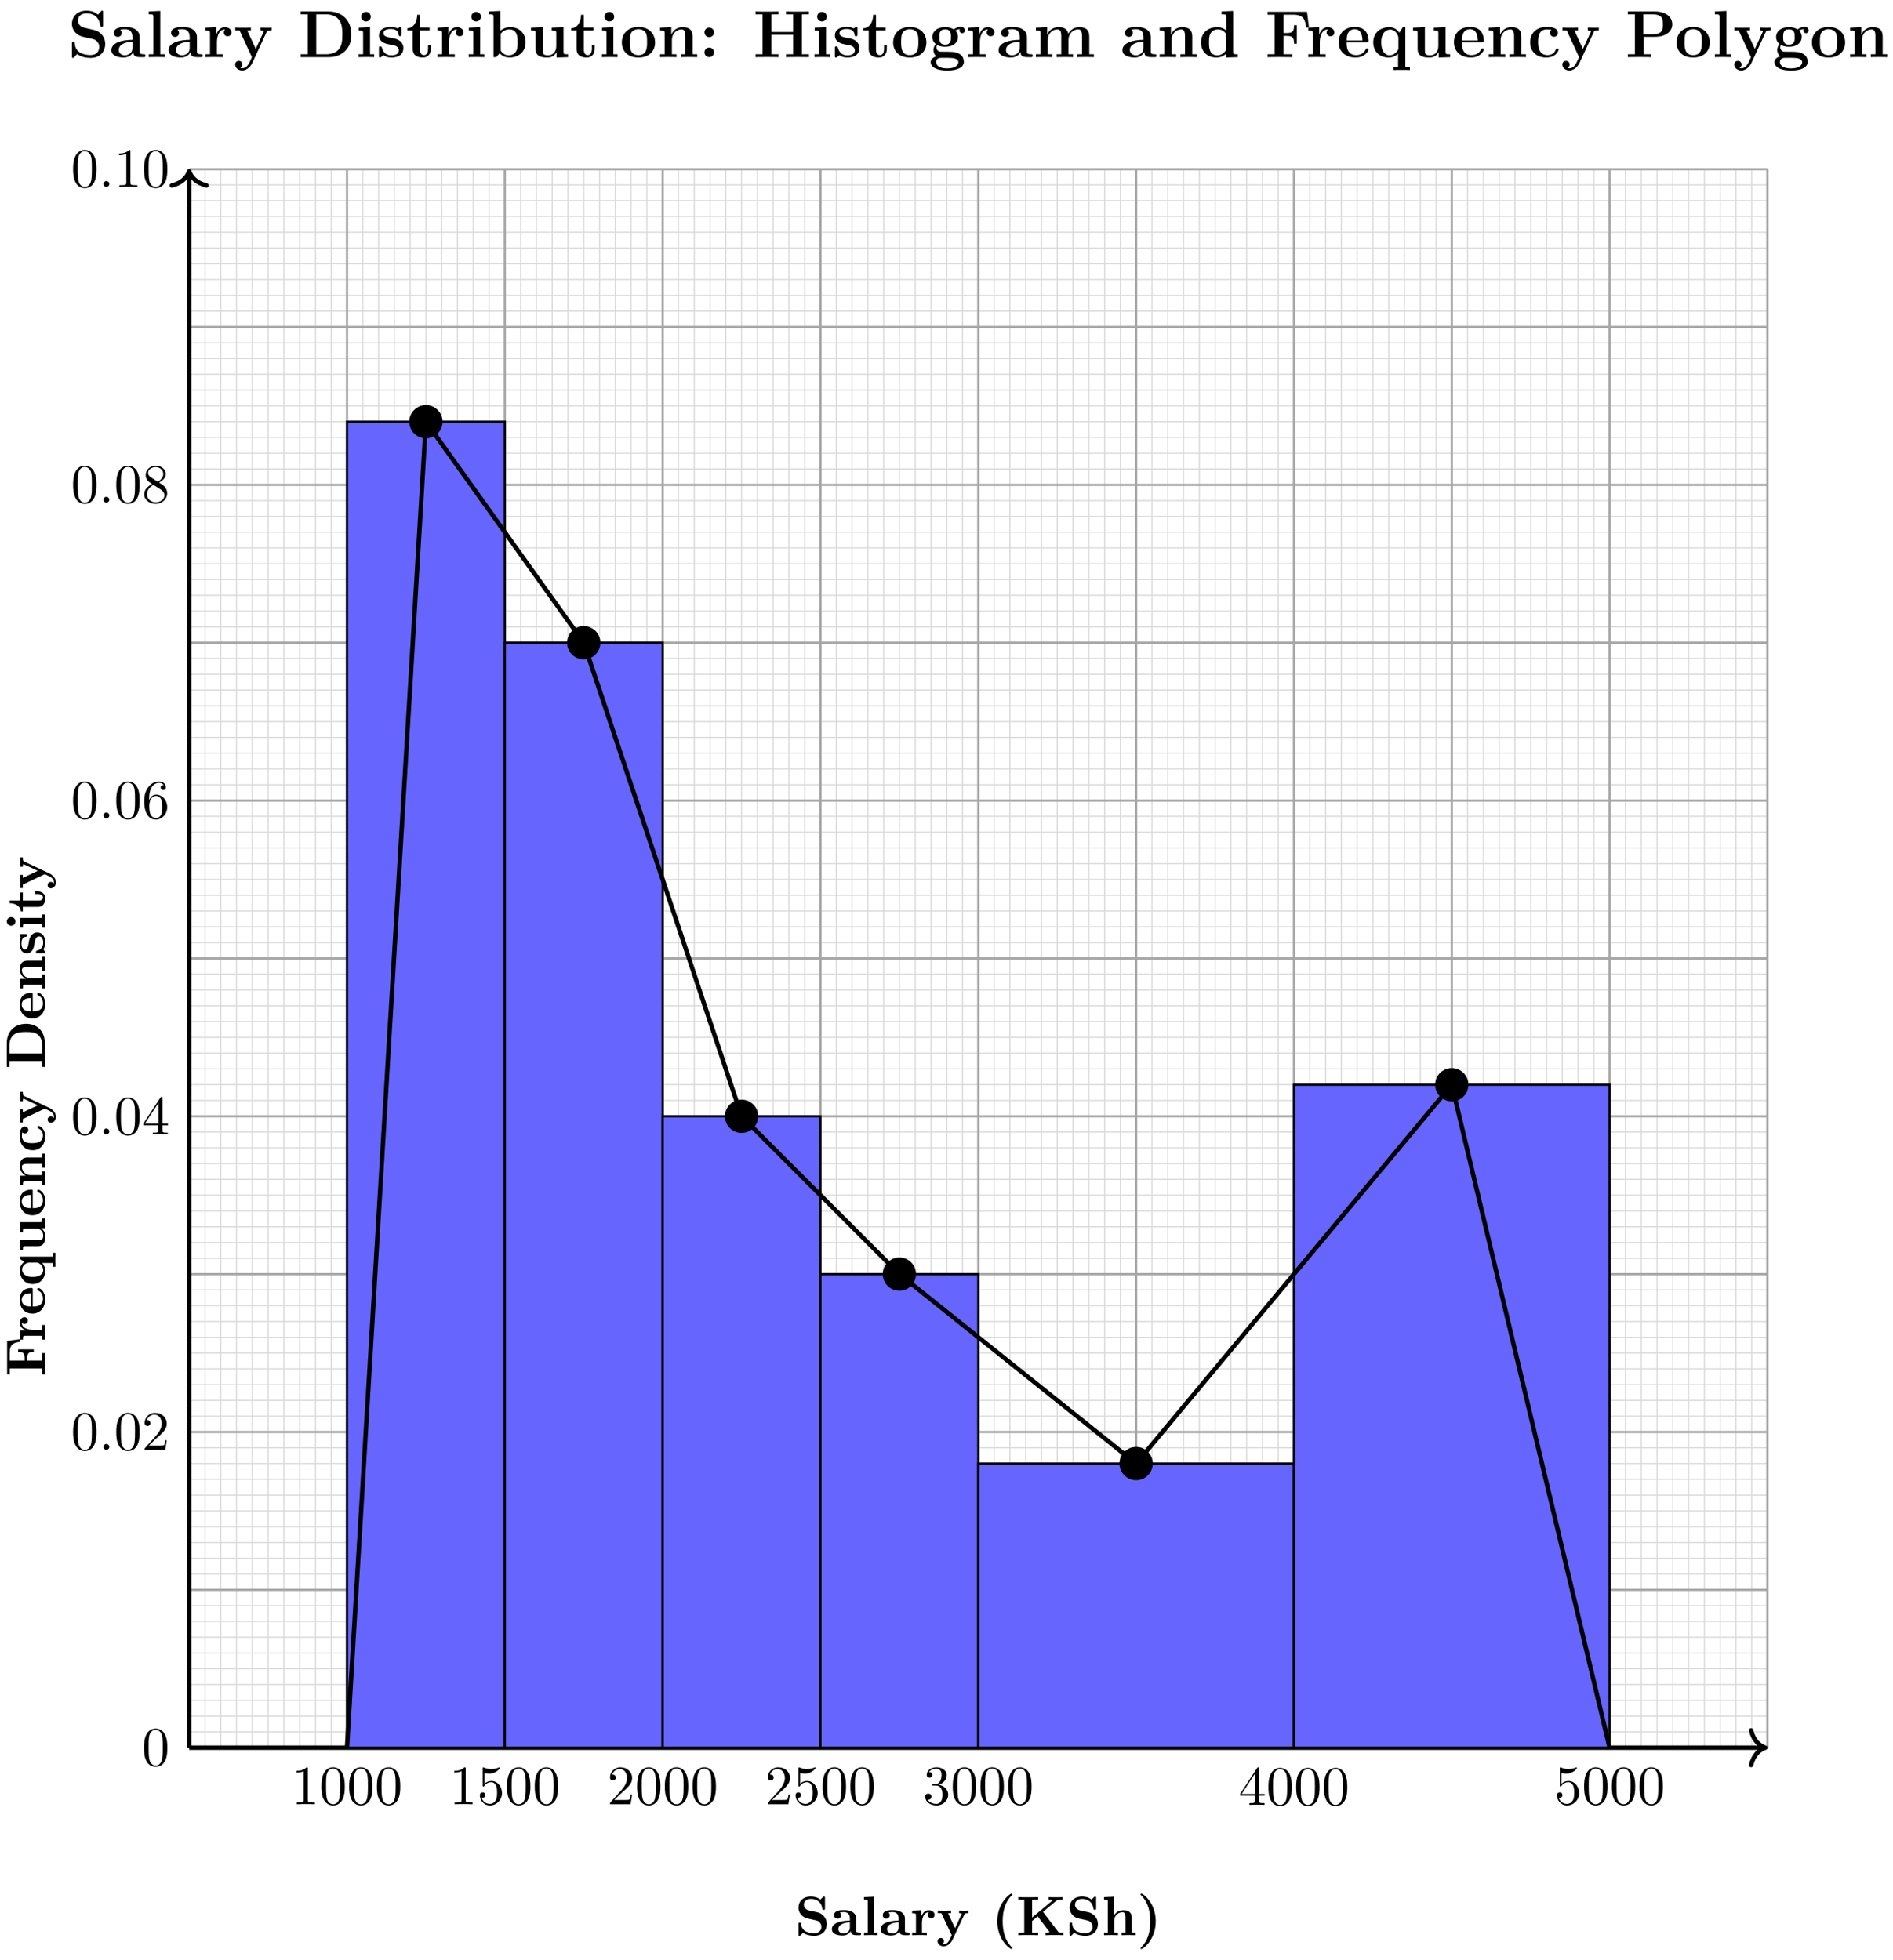 <svg xmlns="http://www.w3.org/2000/svg" xmlns:xlink="http://www.w3.org/1999/xlink" xmlns:inkscape="http://www.inkscape.org/namespaces/inkscape" version="1.1" width="340" height="352" viewBox="0 0 340 352">
<defs>
<path id="font_1_97" d="M.574 .203C.574 .314 .493 .395 .402 .414L.257 .445C.217 .454 .161 .488 .161 .549 .161 .592 .189 .654 .289 .654 .369 .654 .47 .62 .493 .484 .497 .46 .497 .458 .518 .458 .542 .458 .542 .463 .542 .486V.669C.542 .688 .542 .697 .524 .697 .516 .697 .515 .696 .504 .686L.459 .642C.401 .688 .336 .697 .288 .697 .136 .697 .064 .601 .064 .496 .064 .431 .097 .385 .118 .363 .167 .314 .201 .307 .31 .283 .398 .264 .415 .261 .437 .24 .452 .225 .477 .199 .477 .153 .477 .105 .451 .036 .347 .036 .271 .036 .119 .056 .111 .205 .11 .223 .11 .228 .088 .228 .064 .228 .064 .222 .064 .199V.017C.064-.002 .064-.011 .082-.011 .091-.011 .093-.009 .101-.002L.147 .044C.213-.005 .306-.011 .347-.011 .512-.011 .574 .102 .574 .203Z"/>
<path id="font_1_28" d="M.553 .024C.553 .047 .54 .047 .527 .047 .466 .048 .466 .061 .466 .084V.299C.466 .388 .395 .453 .246 .453 .189 .453 .067 .449 .067 .361 .067 .317 .102 .298 .129 .298 .16 .298 .192 .319 .192 .361 .192 .391 .173 .408 .17 .41 .198 .416 .23 .417 .242 .417 .317 .417 .352 .375 .352 .299V.265C.281 .262 .027 .253 .027 .108 .027 .012 .151-.006 .22-.006 .3-.006 .347 .035 .369 .077 .369 .046 .369 0 .473 0H.521C.541 0 .553 0 .553 .024M.352 .139C.352 .043 .26 .03 .235 .03 .184 .03 .144 .065 .144 .109 .144 .217 .302 .231 .352 .234V.139Z"/>
<path id="font_1_72" d="M.293 0V.047H.224V.694L.047 .686V.639C.109 .639 .116 .639 .116 .6V.047H.047V0L.17 .003 .293 0Z"/>
<path id="font_1_96" d="M.442 .368C.442 .421 .388 .45 .336 .45 .266 .45 .226 .4 .203 .337V.45L.037 .442V.395C.099 .395 .106 .395 .106 .356V.047H.037V0L.163 .003C.201 .003 .265 .003 .301 0V.047H.214V.222C.214 .292 .239 .414 .339 .414 .339 .414 .32 .397 .32 .368 .32 .327 .352 .307 .381 .307 .41 .307 .442 .328 .442 .368V.368Z"/>
<path id="font_1_118" d="M.58 .397V.444C.556 .442 .526 .441 .501 .441L.41 .444V.397C.41 .397 .457 .397 .457 .385L.452 .373 .337 .127 .21 .397H.264V.444L.14 .441 .026 .444V.397H.09L.277 0 .254-.048C.232-.096 .2-.164 .129-.164 .115-.164 .113-.163 .105-.16 .114-.156 .137-.142 .137-.107 .137-.074 .113-.05 .079-.05 .051-.05 .022-.069 .022-.108 .022-.159 .069-.2 .129-.2 .206-.2 .264-.138 .291-.081L.506 .376C.513 .39 .516 .397 .58 .397Z"/>
<path id="font_1_85" d="M.382-.235C.382-.23 .379-.225 .379-.225 .35-.198 .285-.137 .243-.009 .217 .07 .205 .162 .205 .25 .205 .447 .256 .604 .366 .715 .381 .73 .382 .731 .382 .736 .382 .747 .372 .75 .364 .75 .347 .75 .305 .713 .287 .696 .131 .541 .108 .357 .108 .251 .108 .126 .141 .016 .188-.067 .254-.182 .345-.249 .364-.249 .372-.249 .382-.246 .382-.235Z"/>
<path id="font_1_69" d="M.852 0V.047H.823C.77 .047 .767 .051 .755 .067L.485 .421 .725 .621C.747 .639 .789 .639 .819 .639H.836V.686C.796 .683 .739 .683 .734 .683 .696 .683 .624 .683 .588 .686V.639C.601 .639 .621 .639 .646 .634 .662 .63 .65 .631 .659 .628L.289 .319V.639H.397V.686C.359 .683 .261 .683 .218 .683 .175 .683 .077 .683 .039 .686V.639H.147V.047H.039V0C.077 .003 .175 .003 .218 .003 .261 .003 .359 .003 .397 0V.047H.289V.257L.389 .34 .595 .069C.6 .063 .6 .061 .603 .055 .585 .047 .565 .047 .53 .047V0C.571 .003 .661 .003 .706 .003 .746 .003 .815 .003 .852 0Z"/>
<path id="font_1_63" d="M.615 0V.047H.546V.306C.546 .411 .492 .45 .392 .45 .296 .45 .245 .392 .223 .354H.222V.694L.045 .686V.639C.107 .639 .114 .639 .114 .6V.047H.045V0L.171 .003 .297 0V.047H.228V.256C.228 .365 .314 .414 .377 .414 .411 .414 .432 .393 .432 .317V.047H.363V0L.489 .003 .615 0Z"/>
<path id="font_1_86" d="M.338 .25C.338 .375 .305 .485 .258 .568 .192 .683 .101 .75 .082 .75 .074 .75 .064 .747 .064 .736 .064 .731 .064 .729 .081 .713 .207 .585 .241 .408 .241 .251 .241 .054 .19-.103 .08-.214 .065-.229 .064-.23 .064-.235 .064-.246 .074-.249 .082-.249 .099-.249 .141-.212 .159-.195 .315-.04 .338 .144 .338 .25Z"/>
<path id="font_1_54" d="M.675 .439 .644 .68H.039V.633H.147V.047H.039V0C.077 .003 .178 .003 .222 .003 .271 .003 .38 .003 .424 0V.047H.289V.317H.339C.435 .317 .444 .274 .444 .2H.491V.481H.444C.444 .407 .436 .364 .339 .364H.289V.633H.429C.59 .633 .613 .556 .628 .439H.675Z"/>
<path id="font_1_50" d="M.494 .117C.494 .135 .475 .135 .47 .135 .453 .135 .451 .13 .445 .114 .424 .066 .367 .034 .302 .034 .161 .034 .16 .167 .16 .218H.462C.484 .218 .494 .218 .494 .245 .494 .276 .488 .349 .438 .399 .401 .435 .348 .453 .279 .453 .119 .453 .032 .35 .032 .225 .032 .091 .132-.006 .293-.006 .451-.006 .494 .1 .494 .117M.399 .251H.16C.162 .29 .163 .332 .184 .365 .21 .405 .25 .417 .279 .417 .396 .417 .398 .286 .399 .251Z"/>
<path id="font_1_91" d="M.601-.193V-.146H.532V.45H.491L.438 .371C.403 .42 .347 .45 .287 .45 .141 .45 .038 .361 .038 .222 .038 .081 .139-.006 .278-.006 .327-.006 .372 .008 .418 .048V-.146H.349V-.193L.475-.19 .601-.193M.424 .142C.424 .124 .424 .121 .409 .1 .369 .041 .318 .03 .288 .03 .226 .03 .166 .088 .166 .221 .166 .363 .24 .41 .3 .41 .376 .41 .424 .331 .424 .281V.142Z"/>
<path id="font_1_109" d="M.615 0V.047C.553 .047 .546 .047 .546 .086V.45L.363 .442V.395C.425 .395 .432 .395 .432 .356V.165C.432 .083 .381 .03 .308 .03 .231 .03 .228 .055 .228 .109V.45L.045 .442V.395C.107 .395 .114 .395 .114 .356V.123C.114 .016 .195-.006 .294-.006 .32-.006 .392-.006 .438 .072V-.006L.615 0Z"/>
<path id="font_1_77" d="M.615 0V.047H.546V.306C.546 .411 .492 .45 .392 .45 .296 .45 .243 .393 .217 .342V.45L.045 .442V.395C.107 .395 .114 .395 .114 .356V.047H.045V0L.171 .003 .297 0V.047H.228V.256C.228 .365 .314 .414 .377 .414 .411 .414 .432 .393 .432 .317V.047H.363V0L.489 .003 .615 0Z"/>
<path id="font_1_43" d="M.478 .117C.478 .131 .464 .131 .454 .131 .436 .131 .435 .129 .43 .116 .404 .053 .356 .034 .305 .034 .166 .034 .166 .181 .166 .227 .166 .283 .166 .413 .295 .413 .33 .413 .347 .41 .36 .407 .342 .391 .34 .37 .34 .361 .34 .317 .375 .298 .402 .298 .433 .298 .465 .319 .465 .361 .465 .447 .349 .453 .291 .453 .112 .453 .038 .338 .038 .222 .038 .089 .132-.006 .286-.006 .448-.006 .478 .11 .478 .117Z"/>
<path id="font_1_46" d="M.817 .337C.817 .557 .667 .686 .469 .686H.039V.639H.147V.047H.039V0H.47C.667 0 .817 .123 .817 .337M.67 .338C.67 .229 .658 .176 .626 .131 .578 .063 .49 .047 .429 .047H.283V.639H.429C.495 .639 .578 .62 .627 .55 .662 .499 .67 .431 .67 .338Z"/>
<path id="font_1_98" d="M.415 .14C.415 .183 .395 .218 .36 .246 .321 .275 .289 .281 .211 .294 .174 .301 .109 .312 .109 .359 .109 .421 .202 .421 .221 .421 .296 .421 .334 .392 .339 .337 .34 .322 .341 .317 .362 .317 .386 .317 .386 .322 .386 .345V.425C.386 .444 .386 .453 .368 .453 .364 .453 .362 .453 .323 .434 .297 .447 .262 .453 .222 .453 .192 .453 .038 .453 .038 .322 .038 .282 .058 .255 .078 .238 .118 .203 .156 .197 .233 .183 .269 .177 .344 .164 .344 .105 .344 .03 .252 .03 .23 .03 .124 .03 .098 .103 .086 .146 .081 .16 .076 .16 .062 .16 .038 .16 .038 .154 .038 .131V.022C.038 .003 .038-.006 .056-.006 .063-.006 .065-.006 .086 .009L.112 .026C.158-.006 .21-.006 .23-.006 .261-.006 .415-.006 .415 .14V.14Z"/>
<path id="font_1_66" d="M.286 0V.047H.224V.45L.05 .442V.395C.109 .395 .116 .395 .116 .356V.047H.047V0L.169 .003 .286 0M.238 .607C.238 .65 .203 .685 .16 .685 .117 .685 .082 .65 .082 .607 .082 .564 .117 .529 .16 .529 .203 .529 .238 .564 .238 .607Z"/>
<path id="font_1_105" d="M.382 .124V.177H.335V.126C.335 .058 .303 .034 .275 .034 .217 .034 .217 .098 .217 .121V.397H.363V.444H.217V.636H.17C.169 .536 .12 .436 .021 .433V.397H.103V.123C.103 .016 .19-.006 .261-.006 .337-.006 .382 .051 .382 .124Z"/>
<path id="font_2_82" d="M.419 0V.031H.387C.297 .031 .294 .042 .294 .079V.64C.294 .664 .294 .666 .271 .666 .209 .602 .121 .602 .089 .602V.571C.109 .571 .168 .571 .22 .597V.079C.22 .043 .217 .031 .127 .031H.095V0C.13 .003 .217 .003 .257 .003 .297 .003 .384 .003 .419 0Z"/>
<path id="font_2_121" d="M.46 .32C.46 .4 .455 .48 .42 .554 .374 .65 .292 .666 .25 .666 .19 .666 .117 .64 .076 .547 .044 .478 .039 .4 .039 .32 .039 .245 .043 .155 .084 .079 .127-.002 .2-.022 .249-.022 .303-.022 .379-.001 .423 .094 .455 .163 .46 .241 .46 .32M.377 .332C.377 .257 .377 .189 .366 .125 .351 .03 .294-0 .249-0 .21-0 .151 .025 .133 .121 .122 .181 .122 .273 .122 .332 .122 .396 .122 .462 .13 .516 .149 .635 .224 .644 .249 .644 .282 .644 .348 .626 .367 .527 .377 .471 .377 .395 .377 .332Z"/>
<path id="font_2_56" d="M.449 .201C.449 .32 .367 .42 .259 .42 .211 .42 .168 .404 .132 .369V.564C.152 .558 .185 .551 .217 .551 .34 .551 .41 .642 .41 .655 .41 .661 .407 .666 .4 .666 .4 .666 .397 .666 .392 .663 .372 .654 .323 .634 .256 .634 .216 .634 .17 .641 .123 .662 .115 .665 .111 .665 .111 .665 .101 .665 .101 .657 .101 .641V.345C.101 .327 .101 .319 .115 .319 .122 .319 .124 .322 .128 .328 .139 .344 .176 .398 .257 .398 .309 .398 .334 .352 .342 .334 .358 .297 .36 .257 .36 .207 .36 .172 .36 .112 .336 .07 .312 .031 .275 .006 .229 .006 .156 .006 .099 .058 .082 .117 .085 .117 .088 .116 .099 .116 .132 .116 .149 .141 .149 .165 .149 .189 .132 .214 .099 .214 .085 .214 .05 .207 .05 .161 .05 .074 .119-.022 .231-.022 .347-.022 .449 .073 .449 .2V.201Z"/>
<path id="font_2_107" d="M.449 .174H.424C.419 .144 .412 .1 .402 .085 .395 .077 .329 .077 .307 .077H.127L.233 .18C.389 .318 .449 .372 .449 .472 .449 .586 .359 .666 .237 .666 .124 .666 .05 .574 .05 .485 .05 .429 .1 .429 .103 .429 .12 .429 .155 .441 .155 .482 .155 .508 .137 .534 .102 .534 .094 .534 .092 .534 .089 .533 .112 .598 .166 .635 .224 .635 .315 .635 .358 .554 .358 .472 .358 .392 .308 .313 .253 .251L.061 .037C.05 .026 .05 .024 .05 0H.421L.449 .174Z"/>
<path id="font_2_106" d="M.457 .17C.457 .253 .394 .331 .29 .352 .372 .379 .43 .449 .43 .528 .43 .61 .342 .666 .246 .666 .145 .666 .069 .606 .069 .53 .069 .497 .091 .478 .12 .478 .151 .478 .171 .5 .171 .529 .171 .579 .124 .579 .109 .579 .14 .628 .206 .641 .242 .641 .283 .641 .338 .619 .338 .529 .338 .517 .336 .459 .31 .415 .28 .367 .246 .364 .221 .363 .213 .362 .189 .36 .182 .36 .174 .359 .167 .358 .167 .348 .167 .337 .174 .337 .191 .337H.235C.317 .337 .354 .269 .354 .17 .354 .034 .285 .006 .241 .006 .198 .006 .123 .022 .088 .081 .123 .076 .154 .098 .154 .136 .154 .172 .127 .192 .098 .192 .074 .192 .042 .178 .042 .134 .042 .043 .135-.022 .244-.022 .366-.022 .457 .068 .457 .17Z"/>
<path id="font_2_57" d="M.471 .165V.196H.371V.651C.371 .671 .371 .677 .355 .677 .346 .677 .343 .677 .335 .665L.028 .196V.165H.294V.078C.294 .042 .292 .031 .218 .031H.197V0C.238 .003 .29 .003 .332 .003 .374 .003 .427 .003 .468 0V.031H.447C.373 .031 .371 .042 .371 .078V.165H.471M.3 .196H.056L.3 .569V.196Z"/>
<path id="font_2_88" d="M.192 .053C.192 .082 .168 .106 .139 .106 .11 .106 .086 .082 .086 .053 .086 .024 .11 0 .139 0 .168 0 .192 .024 .192 .053Z"/>
<path id="font_2_101" d="M.457 .204C.457 .331 .368 .427 .257 .427 .189 .427 .152 .376 .132 .328V.352C.132 .605 .256 .641 .307 .641 .331 .641 .373 .635 .395 .601 .38 .601 .34 .601 .34 .556 .34 .525 .364 .51 .386 .51 .402 .51 .432 .519 .432 .558 .432 .618 .388 .666 .305 .666 .177 .666 .042 .537 .042 .316 .042 .049 .158-.022 .251-.022 .362-.022 .457 .072 .457 .204M.367 .205C.367 .157 .367 .107 .35 .071 .32 .011 .274 .006 .251 .006 .188 .006 .158 .066 .152 .081 .134 .128 .134 .208 .134 .226 .134 .304 .166 .404 .256 .404 .272 .404 .318 .404 .349 .342 .367 .305 .367 .254 .367 .205Z"/>
<path id="font_2_51" d="M.457 .168C.457 .204 .446 .249 .408 .291 .389 .312 .373 .322 .309 .362 .381 .399 .43 .451 .43 .517 .43 .609 .341 .666 .25 .666 .15 .666 .069 .592 .069 .499 .069 .481 .071 .436 .113 .389 .124 .377 .161 .352 .186 .335 .128 .306 .042 .25 .042 .151 .042 .045 .144-.022 .249-.022 .362-.022 .457 .061 .457 .168M.386 .517C.386 .46 .347 .412 .287 .377L.163 .457C.117 .487 .113 .521 .113 .538 .113 .599 .178 .641 .249 .641 .322 .641 .386 .589 .386 .517M.407 .132C.407 .058 .332 .006 .25 .006 .164 .006 .092 .068 .092 .151 .092 .209 .124 .273 .209 .32L.332 .242C.36 .223 .407 .193 .407 .132Z"/>
<path id="font_3_97" d="M.562 .2C.562 .294 .5 .384 .391 .409L.254 .44C.155 .462 .152 .534 .152 .548 .152 .599 .185 .658 .282 .658 .379 .658 .466 .611 .487 .48 .49 .459 .49 .458 .509 .458 .53 .458 .53 .461 .53 .484V.672C.53 .691 .53 .698 .515 .698 .508 .698 .505 .697 .496 .687L.453 .638C.428 .659 .378 .698 .281 .698 .138 .698 .062 .608 .062 .499 .062 .432 .098 .385 .112 .371 .164 .319 .192 .313 .296 .29 .396 .268 .408 .266 .43 .245 .443 .232 .472 .204 .472 .153 .472 .11 .451 .031 .339 .031 .251 .031 .112 .061 .104 .207 .103 .225 .103 .228 .083 .228 .062 .228 .062 .225 .062 .202V.014C.062-.005 .062-.012 .077-.012 .084-.012 .085-.011 .095-.002 .106 .009 .115 .022 .14 .047 .198 .001 .28-.012 .34-.012 .496-.012 .562 .094 .562 .2Z"/>
<path id="font_3_28" d="M.541 .022C.541 .043 .532 .043 .518 .043 .455 .044 .455 .06 .455 .083V.299C.455 .391 .382 .453 .241 .453 .185 .453 .067 .448 .067 .364 .067 .322 .099 .304 .126 .304 .156 .304 .185 .325 .185 .363 .185 .382 .178 .4 .161 .411 .194 .42 .218 .42 .237 .42 .305 .42 .346 .382 .346 .3V.26C.188 .26 .029 .216 .029 .105 .029 .014 .145-.006 .214-.006 .291-.006 .34 .036 .36 .08 .36 .043 .36 0 .461 0H.512C.533 0 .541 0 .541 .022V.022M.346 .139C.346 .045 .262 .027 .23 .027 .181 .027 .14 .06 .14 .106 .14 .197 .248 .228 .346 .233V.139Z"/>
<path id="font_3_72" d="M.286 0V.043H.217V.694L.044 .686V.643C.106 .643 .113 .643 .113 .604V.043H.044V0C.067 .002 .138 .002 .165 .002 .192 .002 .263 .002 .286 0Z"/>
<path id="font_3_96" d="M.427 .371C.427 .422 .375 .45 .327 .45 .248 .45 .214 .381 .2 .339H.199V.45L.035 .442V.399C.097 .399 .104 .399 .104 .36V.043H.035V0C.058 .002 .133 .002 .161 .002 .19 .002 .271 .002 .295 0V.043H.208V.225C.208 .258 .215 .417 .332 .417 .318 .406 .311 .389 .311 .371 .311 .33 .344 .313 .369 .313 .394 .313 .427 .33 .427 .371Z"/>
<path id="font_3_118" d="M.569 .401V.444C.535 .442 .531 .442 .49 .442L.404 .444V.401C.404 .401 .452 .401 .452 .388 .452 .385 .449 .379 .448 .376L.331 .124 .203 .401H.258V.444C.234 .442 .166 .442 .138 .442 .109 .442 .05 .442 .024 .444V.401H.088L.273 0C.268-.012 .254-.041 .249-.053 .228-.098 .196-.167 .126-.167 .122-.167 .11-.167 .099-.161 .101-.16 .131-.148 .131-.11 .131-.077 .107-.056 .077-.056 .046-.056 .022-.077 .022-.111 .022-.158 .066-.2 .126-.2 .208-.2 .262-.126 .282-.082L.495 .379C.501 .393 .505 .401 .569 .401Z"/>
<path id="font_3_46" d="M.799 .337C.799 .563 .647 .686 .459 .686H.038V.643H.144V.043H.038V0H.459C.651 0 .799 .123 .799 .337M.663 .338C.663 .221 .648 .169 .613 .122 .578 .076 .511 .043 .421 .043H.271V.643H.421C.508 .643 .578 .609 .615 .557 .644 .516 .663 .467 .663 .338Z"/>
<path id="font_3_66" d="M.279 0V.043H.217V.45L.047 .442V.399C.106 .399 .113 .399 .113 .36V.043H.044V0C.067 .002 .136 .002 .163 .002 .191 .002 .255 .002 .279 0M.229 .608C.229 .649 .195 .68 .157 .68 .116 .68 .084 .647 .084 .608 .084 .567 .118 .536 .156 .536 .197 .536 .229 .569 .229 .608Z"/>
<path id="font_3_98" d="M.405 .139C.405 .187 .379 .22 .359 .238 .318 .272 .284 .278 .23 .288 .166 .299 .106 .31 .106 .358 .106 .423 .195 .423 .216 .423 .327 .423 .333 .353 .335 .328 .336 .315 .344 .315 .356 .315 .377 .315 .377 .318 .377 .341V.427C.377 .446 .377 .453 .362 .453 .356 .453 .354 .453 .339 .444 .335 .441 .324 .434 .319 .431 .291 .447 .254 .453 .218 .453 .188 .453 .038 .453 .038 .323 .038 .218 .162 .196 .193 .191 .22 .186 .253 .18 .257 .18 .297 .171 .337 .146 .337 .104 .337 .027 .246 .027 .225 .027 .174 .027 .111 .043 .083 .14 .077 .16 .076 .161 .059 .161 .038 .161 .038 .158 .038 .135V.02C.038 .001 .038-.006 .053-.006 .06-.006 .062-.006 .082 .01L.108 .029C.153-.006 .207-.006 .225-.006 .28-.006 .405 .006 .405 .139Z"/>
<path id="font_3_105" d="M.374 .124V.177H.332V.125C.332 .059 .302 .03 .271 .03 .211 .03 .211 .097 .211 .12V.401H.355V.444H.211V.636H.169C.168 .537 .12 .437 .021 .434V.401H.102V.123C.102 .017 .184-.006 .256-.006 .33-.006 .374 .05 .374 .124Z"/>
<path id="font_3_35" d="M.586 .223C.586 .36 .492 .45 .355 .45 .296 .45 .249 .431 .208 .399V.694L.035 .686V.643C.097 .643 .104 .643 .104 .604V0H.146C.163 .019 .18 .038 .196 .058 .247 .005 .302-.006 .342-.006 .48-.006 .586 .078 .586 .223V.223M.466 .224C.466 .179 .466 .122 .442 .085 .411 .037 .364 .027 .332 .027 .264 .027 .227 .075 .213 .097V.351C.248 .399 .3 .417 .342 .417 .466 .417 .466 .29 .466 .224V.224Z"/>
<path id="font_3_109" d="M.6 0V.043C.538 .043 .531 .043 .531 .082V.45L.353 .442V.399C.415 .399 .422 .399 .422 .36V.164C.422 .088 .377 .027 .299 .027 .224 .027 .22 .052 .22 .107V.45L.042 .442V.399C.104 .399 .111 .399 .111 .36V.123C.111 .023 .178-.006 .285-.006 .309-.006 .383-.006 .426 .075H.427V-.006L.6 0Z"/>
<path id="font_3_81" d="M.53 .219C.53 .354 .438 .453 .281 .453 .118 .453 .031 .349 .031 .219 .031 .088 .123-.006 .28-.006 .443-.006 .53 .093 .53 .219M.41 .229C.41 .146 .41 .03 .281 .03 .151 .03 .151 .147 .151 .229 .151 .276 .151 .326 .17 .362 .192 .402 .237 .42 .28 .42 .337 .42 .373 .393 .39 .365 .41 .329 .41 .277 .41 .229Z"/>
<path id="font_3_77" d="M.6 0V.043H.531V.306C.531 .401 .49 .45 .38 .45 .308 .45 .246 .415 .212 .34H.211V.45L.042 .442V.399C.104 .399 .111 .399 .111 .36V.043H.042V0C.065 .002 .137 .002 .165 .002 .193 .002 .266 .002 .289 0V.043H.22V.256C.22 .364 .3 .417 .364 .417 .401 .417 .422 .393 .422 .317V.043H.353V0C.376 .002 .448 .002 .476 .002 .504 .002 .577 .002 .6 0Z"/>
<path id="font_3_44" d="M.228 .372C.228 .413 .195 .444 .156 .444 .117 .444 .084 .413 .084 .372 .084 .331 .117 .3 .156 .3 .195 .3 .228 .331 .228 .372M.228 .072C.228 .113 .195 .144 .156 .144 .117 .144 .084 .113 .084 .072 .084 .031 .117 0 .156 0 .195 0 .228 .031 .228 .072Z"/>
<path id="font_3_62" d="M.841 0V.043H.735V.643H.841V.686C.812 .684 .705 .684 .669 .684 .633 .684 .526 .684 .497 .686V.643H.603V.378H.276V.643H.382V.686C.353 .684 .246 .684 .21 .684 .174 .684 .067 .684 .038 .686V.643H.144V.043H.038V0C.067 .002 .174 .002 .21 .002 .246 .002 .353 .002 .382 0V.043H.276V.335H.603V.043H.497V0C.526 .002 .633 .002 .669 .002 .705 .002 .812 .002 .841 0Z"/>
<path id="font_3_59" d="M.545 .4C.545 .424 .527 .456 .485 .456 .442 .456 .401 .435 .38 .417 .339 .441 .3 .45 .249 .45 .111 .45 .056 .373 .056 .303 .056 .272 .066 .231 .108 .197 .091 .178 .073 .143 .073 .107 .073 .064 .096 .027 .117 .011 .093 .005 .031-.018 .031-.075 .031-.134 .096-.201 .28-.201 .446-.201 .53-.147 .53-.072 .53 .016 .472 .045 .447 .057 .399 .081 .335 .081 .247 .081 .222 .081 .178 .081 .173 .082 .13 .089 .118 .127 .118 .146 .118 .154 .119 .169 .13 .182 .178 .156 .234 .156 .249 .156 .387 .156 .442 .233 .442 .303 .442 .354 .413 .39 .401 .4 .43 .416 .454 .42 .471 .422 .468 .417 .465 .413 .465 .4 .465 .379 .479 .36 .505 .36 .531 .36 .545 .379 .545 .4V.4M.336 .303C.336 .257 .336 .188 .249 .188 .162 .188 .162 .257 .162 .303 .162 .349 .162 .418 .249 .418 .336 .418 .336 .349 .336 .303V.303M.448-.076C.448-.111 .413-.169 .281-.169 .149-.169 .113-.113 .113-.075 .113-.011 .176-.011 .191-.011H.305C.378-.011 .448-.024 .448-.076V-.076Z"/>
<path id="font_3_75" d="M.913 0V.043H.844V.306C.844 .398 .805 .45 .693 .45 .592 .45 .545 .382 .529 .35 .513 .435 .445 .45 .381 .45 .285 .45 .233 .388 .212 .34H.211V.45L.042 .442V.399C.104 .399 .111 .399 .111 .36V.043H.042V0C.065 .002 .137 .002 .165 .002 .193 .002 .266 .002 .289 0V.043H.22V.256C.22 .365 .301 .417 .364 .417 .401 .417 .423 .395 .423 .317V.043H.354V0C.377 .002 .449 .002 .477 .002 .505 .002 .578 .002 .601 0V.043H.532V.256C.532 .365 .613 .417 .676 .417 .713 .417 .735 .395 .735 .317V.043H.666V0C.689 .002 .761 .002 .789 .002 .817 .002 .89 .002 .913 0Z"/>
<path id="font_3_47" d="M.589 0V.043C.527 .043 .52 .043 .52 .082V.694L.347 .686V.643C.409 .643 .416 .643 .416 .604V.402C.394 .421 .35 .45 .281 .45 .139 .45 .038 .362 .038 .222 .038 .079 .137-.006 .27-.006 .325-.006 .372 .013 .411 .046V-.006L.589 0M.411 .101C.369 .04 .318 .027 .282 .027 .158 .027 .158 .154 .158 .22 .158 .267 .158 .317 .18 .355 .211 .411 .27 .417 .293 .417 .334 .417 .378 .399 .411 .355V.101Z"/>
<path id="font_3_54" d="M.659 .444 .63 .681H.038V.638H.144V.043H.038V0C.067 .002 .181 .002 .218 .002L.409 0V.043H.276V.319H.331C.427 .319 .435 .275 .435 .202H.477V.479H.435C.435 .406 .427 .362 .331 .362H.276V.638H.419C.578 .638 .603 .565 .617 .444H.659Z"/>
<path id="font_3_50" d="M.481 .117C.481 .132 .466 .132 .46 .132 .444 .132 .443 .129 .437 .116 .411 .051 .345 .03 .297 .03 .152 .03 .151 .165 .151 .221H.452C.475 .221 .481 .221 .481 .246 .481 .276 .474 .351 .428 .398 .386 .44 .33 .453 .272 .453 .116 .453 .031 .351 .031 .225 .031 .085 .134-.006 .285-.006 .436-.006 .481 .1 .481 .117M.389 .25H.151C.153 .291 .154 .33 .175 .366 .194 .398 .229 .42 .272 .42 .379 .42 .388 .3 .389 .25Z"/>
<path id="font_3_91" d="M.589-.193V-.15H.52V.45H.483L.43 .367C.395 .418 .346 .45 .28 .45 .142 .45 .038 .364 .038 .222 .038 .079 .138-.006 .27-.006 .308-.006 .359 .002 .411 .051V-.15H.342V-.193C.365-.191 .437-.191 .465-.191 .493-.191 .566-.191 .589-.193M.416 .119C.374 .04 .315 .027 .282 .027 .218 .027 .158 .086 .158 .221 .158 .367 .234 .414 .293 .414 .371 .414 .416 .333 .416 .287V.119Z"/>
<path id="font_3_43" d="M.468 .117C.468 .129 .457 .129 .447 .129 .431 .129 .43 .128 .425 .116 .418 .097 .391 .03 .299 .03 .158 .03 .158 .182 .158 .227 .158 .286 .159 .417 .29 .417 .297 .417 .356 .415 .356 .41 .356 .41 .355 .408 .353 .407 .35 .404 .337 .389 .337 .364 .337 .322 .371 .305 .396 .305 .417 .305 .455 .318 .455 .365 .455 .447 .34 .453 .286 .453 .108 .453 .038 .337 .038 .222 .038 .086 .133-.006 .28-.006 .437-.006 .468 .11 .468 .117Z"/>
<path id="font_3_83" d="M.706 .493C.706 .601 .611 .686 .446 .686H.038V.643H.144V.043H.038V0C.067 .002 .174 .002 .21 .002 .246 .002 .353 .002 .382 0V.043H.276V.305H.446C.613 .305 .706 .39 .706 .493M.565 .493C.565 .427 .565 .343 .41 .343H.271V.643H.41C.565 .643 .565 .561 .565 .493Z"/>
</defs>
<path transform="matrix(1,0,0,-1,33.979,313.845)" stroke-width=".199" stroke-linecap="butt" stroke-miterlimit="10" stroke-linejoin="miter" fill="none" stroke="#d9d9d9" d="M0 0H283.468M0 2.835H283.468M0 5.67H283.468M0 8.505H283.468M0 11.339H283.468M0 14.174H283.468M0 17.009H283.468M0 19.844H283.468M0 22.679H283.468M0 25.514H283.468M0 28.349H283.468M0 31.183H283.468M0 34.018H283.468M0 36.853H283.468M0 39.688H283.468M0 42.523H283.468M0 45.358H283.468M0 48.192H283.468M0 51.027H283.468M0 53.862H283.468M0 56.697H283.468M0 59.532H283.468M0 62.367H283.468M0 65.202H283.468M0 68.036H283.468M0 70.871H283.468M0 73.706H283.468M0 76.541H283.468M0 79.376H283.468M0 82.211H283.468M0 85.045H283.468M0 87.88H283.468M0 90.715H283.468M0 93.55H283.468M0 96.385H283.468M0 99.22H283.468M0 102.055H283.468M0 104.889H283.468M0 107.724H283.468M0 110.559H283.468M0 113.394H283.468M0 116.229H283.468M0 119.064H283.468M0 121.899H283.468M0 124.733H283.468M0 127.568H283.468M0 130.403H283.468M0 133.238H283.468M0 136.073H283.468M0 138.908H283.468M0 141.742H283.468M0 144.577H283.468M0 147.412H283.468M0 150.247H283.468M0 153.082H283.468M0 155.917H283.468M0 158.752H283.468M0 161.586H283.468M0 164.421H283.468M0 167.256H283.468M0 170.091H283.468M0 172.926H283.468M0 175.761H283.468M0 178.596H283.468M0 181.43H283.468M0 184.265H283.468M0 187.1H283.468M0 189.935H283.468M0 192.77H283.468M0 195.605H283.468M0 198.439H283.468M0 201.274H283.468M0 204.109H283.468M0 206.944H283.468M0 209.779H283.468M0 212.614H283.468M0 215.449H283.468M0 218.283H283.468M0 221.118H283.468M0 223.953H283.468M0 226.788H283.468M0 229.623H283.468M0 232.458H283.468M0 235.293H283.468M0 238.127H283.468M0 240.962H283.468M0 243.797H283.468M0 246.632H283.468M0 249.467H283.468M0 252.302H283.468M0 255.136H283.468M0 257.971H283.468M0 260.806H283.468M0 263.641H283.468M0 266.476H283.468M0 269.311H283.468M0 272.146H283.468M0 274.98H283.468M0 277.815H283.468M0 280.65H283.468M0 0V283.468M2.835 0V283.468M5.67 0V283.468M8.505 0V283.468M11.339 0V283.468M14.174 0V283.468M17.009 0V283.468M19.844 0V283.468M22.679 0V283.468M25.514 0V283.468M28.349 0V283.468M31.183 0V283.468M34.018 0V283.468M36.853 0V283.468M39.688 0V283.468M42.523 0V283.468M45.358 0V283.468M48.192 0V283.468M51.027 0V283.468M53.862 0V283.468M56.697 0V283.468M59.532 0V283.468M62.367 0V283.468M65.202 0V283.468M68.036 0V283.468M70.871 0V283.468M73.706 0V283.468M76.541 0V283.468M79.376 0V283.468M82.211 0V283.468M85.045 0V283.468M87.88 0V283.468M90.715 0V283.468M93.55 0V283.468M96.385 0V283.468M99.22 0V283.468M102.055 0V283.468M104.889 0V283.468M107.724 0V283.468M110.559 0V283.468M113.394 0V283.468M116.229 0V283.468M119.064 0V283.468M121.899 0V283.468M124.733 0V283.468M127.568 0V283.468M130.403 0V283.468M133.238 0V283.468M136.073 0V283.468M138.908 0V283.468M141.742 0V283.468M144.577 0V283.468M147.412 0V283.468M150.247 0V283.468M153.082 0V283.468M155.917 0V283.468M158.752 0V283.468M161.586 0V283.468M164.421 0V283.468M167.256 0V283.468M170.091 0V283.468M172.926 0V283.468M175.761 0V283.468M178.596 0V283.468M181.43 0V283.468M184.265 0V283.468M187.1 0V283.468M189.935 0V283.468M192.77 0V283.468M195.605 0V283.468M198.439 0V283.468M201.274 0V283.468M204.109 0V283.468M206.944 0V283.468M209.779 0V283.468M212.614 0V283.468M215.449 0V283.468M218.283 0V283.468M221.118 0V283.468M223.953 0V283.468M226.788 0V283.468M229.623 0V283.468M232.458 0V283.468M235.293 0V283.468M238.127 0V283.468M240.962 0V283.468M243.797 0V283.468M246.632 0V283.468M249.467 0V283.468M252.302 0V283.468M255.136 0V283.468M257.971 0V283.468M260.806 0V283.468M263.641 0V283.468M266.476 0V283.468M269.311 0V283.468M272.146 0V283.468M274.98 0V283.468M277.815 0V283.468M280.65 0V283.468M283.468 283.468"/>
<path transform="matrix(1,0,0,-1,33.979,313.845)" stroke-width=".399" stroke-linecap="butt" stroke-miterlimit="10" stroke-linejoin="miter" fill="none" stroke="#a6a6a6" d="M0 0H283.468M0 28.347H283.468M0 56.694H283.468M0 85.04H283.468M0 113.387H283.468M0 141.734H283.468M0 170.081H283.468M0 198.428H283.468M0 226.774H283.468M0 255.121H283.468M0 283.458H283.468M0 0V283.468M28.347 0V283.468M56.694 0V283.468M85.04 0V283.468M113.387 0V283.468M141.734 0V283.468M170.081 0V283.468M198.428 0V283.468M226.774 0V283.468M255.121 0V283.468M283.458 0V283.468M283.468 283.468"/>
<path transform="matrix(1,0,0,-1,33.979,313.845)" stroke-width=".797" stroke-linecap="butt" stroke-miterlimit="10" stroke-linejoin="miter" fill="none" stroke="#000000" d="M0 0H282.671"/>
<path transform="matrix(1,0,0,-1,317.063,313.845)" stroke-width=".797" stroke-linecap="round" stroke-linejoin="round" fill="none" stroke="#000000" d="M-2.55 3.111C-2.084 1.244-1.046 .363 0 0-1.046-.363-2.084-1.244-2.55-3.111"/>
<path transform="matrix(1,0,0,-1,33.979,313.845)" stroke-width=".797" stroke-linecap="butt" stroke-miterlimit="10" stroke-linejoin="miter" fill="none" stroke="#000000" d="M0 0V282.671"/>
<path transform="matrix(0,-1,-1,-0,33.979,30.758)" stroke-width=".797" stroke-linecap="round" stroke-linejoin="round" fill="none" stroke="#000000" d="M-2.55 3.111C-2.084 1.244-1.046 .363 0 0-1.046-.363-2.084-1.244-2.55-3.111"/>
<use data-text="S" xlink:href="#font_1_97" transform="matrix(9.963,0,0,-9.963,142.776,347.516)"/>
<use data-text="a" xlink:href="#font_1_28" transform="matrix(9.963,0,0,-9.963,149.143,347.516)"/>
<use data-text="l" xlink:href="#font_1_72" transform="matrix(9.963,0,0,-9.963,154.712,347.516)"/>
<use data-text="a" xlink:href="#font_1_28" transform="matrix(9.963,0,0,-9.963,157.89,347.516)"/>
<use data-text="r" xlink:href="#font_1_96" transform="matrix(9.963,0,0,-9.963,163.46,347.516)"/>
<use data-text="y" xlink:href="#font_1_118" transform="matrix(9.963,0,0,-9.963,168.182,347.516)"/>
<use data-text="(" xlink:href="#font_1_85" transform="matrix(9.963,0,0,-9.963,178.046,347.516)"/>
<use data-text="K" xlink:href="#font_1_69" transform="matrix(9.963,0,0,-9.963,182.499,347.516)"/>
<use data-text="S" xlink:href="#font_1_97" transform="matrix(9.963,0,0,-9.963,191.476,347.516)"/>
<use data-text="h" xlink:href="#font_1_63" transform="matrix(9.963,0,0,-9.963,197.842,347.516)"/>
<use data-text=")" xlink:href="#font_1_86" transform="matrix(9.963,0,0,-9.963,204.209,347.516)"/>
<use data-text="F" xlink:href="#font_1_54" transform="matrix(0,-9.963,-9.963,-0,8.052,247.204)"/>
<use data-text="r" xlink:href="#font_1_96" transform="matrix(0,-9.963,-9.963,-0,8.052,240.937)"/>
<use data-text="e" xlink:href="#font_1_50" transform="matrix(0,-9.963,-9.963,-0,8.052,236.215)"/>
<use data-text="q" xlink:href="#font_1_91" transform="matrix(0,-9.963,-9.963,-0,8.052,230.964)"/>
<use data-text="u" xlink:href="#font_1_109" transform="matrix(0,-9.963,-9.963,-0,8.052,224.916)"/>
<use data-text="e" xlink:href="#font_1_50" transform="matrix(0,-9.963,-9.963,-0,8.052,218.55)"/>
<use data-text="n" xlink:href="#font_1_77" transform="matrix(0,-9.963,-9.963,-0,8.052,213.299)"/>
<use data-text="c" xlink:href="#font_1_43" transform="matrix(0,-9.963,-9.963,-0,8.052,206.933)"/>
<use data-text="y" xlink:href="#font_1_118" transform="matrix(0,-9.963,-9.963,-0,8.052,201.842)"/>
<use data-text="D" xlink:href="#font_1_46" transform="matrix(0,-9.963,-9.963,-0,8.052,191.988)"/>
<use data-text="e" xlink:href="#font_1_50" transform="matrix(0,-9.963,-9.963,-0,8.052,183.2)"/>
<use data-text="n" xlink:href="#font_1_77" transform="matrix(0,-9.963,-9.963,-0,8.052,177.95)"/>
<use data-text="s" xlink:href="#font_1_98" transform="matrix(0,-9.963,-9.963,-0,8.052,171.583)"/>
<use data-text="i" xlink:href="#font_1_66" transform="matrix(0,-9.963,-9.963,-0,8.052,167.06)"/>
<use data-text="t" xlink:href="#font_1_105" transform="matrix(0,-9.963,-9.963,-0,8.052,163.882)"/>
<use data-text="y" xlink:href="#font_1_118" transform="matrix(0,-9.963,-9.963,-0,8.052,159.737)"/>
<use data-text="1" xlink:href="#font_2_82" transform="matrix(9.963,0,0,-9.963,52.364,324.001)"/>
<use data-text="0" xlink:href="#font_2_121" transform="matrix(9.963,0,0,-9.963,57.345,324.001)"/>
<use data-text="0" xlink:href="#font_2_121" transform="matrix(9.963,0,0,-9.963,62.327,324.001)"/>
<use data-text="0" xlink:href="#font_2_121" transform="matrix(9.963,0,0,-9.963,67.308,324.001)"/>
<use data-text="1" xlink:href="#font_2_82" transform="matrix(9.963,0,0,-9.963,80.712,324.001)"/>
<use data-text="5" xlink:href="#font_2_56" transform="matrix(9.963,0,0,-9.963,85.694,324.001)"/>
<use data-text="0" xlink:href="#font_2_121" transform="matrix(9.963,0,0,-9.963,90.675,324.001)"/>
<use data-text="0" xlink:href="#font_2_121" transform="matrix(9.963,0,0,-9.963,95.657,324.001)"/>
<use data-text="2" xlink:href="#font_2_107" transform="matrix(9.963,0,0,-9.963,109.061,324.001)"/>
<use data-text="0" xlink:href="#font_2_121" transform="matrix(9.963,0,0,-9.963,114.042,324.001)"/>
<use data-text="0" xlink:href="#font_2_121" transform="matrix(9.963,0,0,-9.963,119.024,324.001)"/>
<use data-text="0" xlink:href="#font_2_121" transform="matrix(9.963,0,0,-9.963,124.005,324.001)"/>
<use data-text="2" xlink:href="#font_2_107" transform="matrix(9.963,0,0,-9.963,137.408,324.001)"/>
<use data-text="5" xlink:href="#font_2_56" transform="matrix(9.963,0,0,-9.963,142.39,324.001)"/>
<use data-text="0" xlink:href="#font_2_121" transform="matrix(9.963,0,0,-9.963,147.371,324.001)"/>
<use data-text="0" xlink:href="#font_2_121" transform="matrix(9.963,0,0,-9.963,152.353,324.001)"/>
<use data-text="3" xlink:href="#font_2_106" transform="matrix(9.963,0,0,-9.963,165.757,324.001)"/>
<use data-text="0" xlink:href="#font_2_121" transform="matrix(9.963,0,0,-9.963,170.738,324.001)"/>
<use data-text="0" xlink:href="#font_2_121" transform="matrix(9.963,0,0,-9.963,175.72,324.001)"/>
<use data-text="0" xlink:href="#font_2_121" transform="matrix(9.963,0,0,-9.963,180.701,324.001)"/>
<use data-text="4" xlink:href="#font_2_57" transform="matrix(9.963,0,0,-9.963,222.453,324.111)"/>
<use data-text="0" xlink:href="#font_2_121" transform="matrix(9.963,0,0,-9.963,227.435,324.111)"/>
<use data-text="0" xlink:href="#font_2_121" transform="matrix(9.963,0,0,-9.963,232.416,324.111)"/>
<use data-text="0" xlink:href="#font_2_121" transform="matrix(9.963,0,0,-9.963,237.398,324.111)"/>
<use data-text="5" xlink:href="#font_2_56" transform="matrix(9.963,0,0,-9.963,279.15,324.001)"/>
<use data-text="0" xlink:href="#font_2_121" transform="matrix(9.963,0,0,-9.963,284.132,324.001)"/>
<use data-text="0" xlink:href="#font_2_121" transform="matrix(9.963,0,0,-9.963,289.113,324.001)"/>
<use data-text="0" xlink:href="#font_2_121" transform="matrix(9.963,0,0,-9.963,294.095,324.001)"/>
<use data-text="0" xlink:href="#font_2_121" transform="matrix(9.963,0,0,-9.963,25.478,317.053)"/>
<use data-text="0" xlink:href="#font_2_121" transform="matrix(9.963,0,0,-9.963,12.744,260.356)"/>
<use data-text="." xlink:href="#font_2_88" transform="matrix(9.963,0,0,-9.963,17.725,260.356)"/>
<use data-text="0" xlink:href="#font_2_121" transform="matrix(9.963,0,0,-9.963,20.495,260.356)"/>
<use data-text="2" xlink:href="#font_2_107" transform="matrix(9.963,0,0,-9.963,25.477,260.356)"/>
<use data-text="0" xlink:href="#font_2_121" transform="matrix(9.963,0,0,-9.963,12.744,203.714)"/>
<use data-text="." xlink:href="#font_2_88" transform="matrix(9.963,0,0,-9.963,17.725,203.714)"/>
<use data-text="0" xlink:href="#font_2_121" transform="matrix(9.963,0,0,-9.963,20.495,203.714)"/>
<use data-text="4" xlink:href="#font_2_57" transform="matrix(9.963,0,0,-9.963,25.477,203.714)"/>
<use data-text="0" xlink:href="#font_2_121" transform="matrix(9.963,0,0,-9.963,12.744,146.962)"/>
<use data-text="." xlink:href="#font_2_88" transform="matrix(9.963,0,0,-9.963,17.725,146.962)"/>
<use data-text="0" xlink:href="#font_2_121" transform="matrix(9.963,0,0,-9.963,20.495,146.962)"/>
<use data-text="6" xlink:href="#font_2_101" transform="matrix(9.963,0,0,-9.963,25.477,146.962)"/>
<use data-text="0" xlink:href="#font_2_121" transform="matrix(9.963,0,0,-9.963,12.744,90.266)"/>
<use data-text="." xlink:href="#font_2_88" transform="matrix(9.963,0,0,-9.963,17.725,90.266)"/>
<use data-text="0" xlink:href="#font_2_121" transform="matrix(9.963,0,0,-9.963,20.495,90.266)"/>
<use data-text="8" xlink:href="#font_2_51" transform="matrix(9.963,0,0,-9.963,25.477,90.266)"/>
<use data-text="0" xlink:href="#font_2_121" transform="matrix(9.963,0,0,-9.963,12.744,33.568)"/>
<use data-text="." xlink:href="#font_2_88" transform="matrix(9.963,0,0,-9.963,17.725,33.568)"/>
<use data-text="1" xlink:href="#font_2_82" transform="matrix(9.963,0,0,-9.963,20.495,33.568)"/>
<use data-text="0" xlink:href="#font_2_121" transform="matrix(9.963,0,0,-9.963,25.477,33.568)"/>
<path transform="matrix(1,0,0,-1,33.979,313.845)" d="M28.347 0V238.113H56.694V0ZM56.694 238.113" fill="#6666ff"/>
<path transform="matrix(1,0,0,-1,33.979,313.845)" stroke-width=".399" stroke-linecap="butt" stroke-miterlimit="10" stroke-linejoin="miter" fill="none" stroke="#000000" d="M28.347 0V238.113H56.694V0ZM56.694 238.113"/>
<path transform="matrix(1,0,0,-1,33.979,313.845)" d="M56.694 0V198.428H85.04V0ZM85.04 198.428" fill="#6666ff"/>
<path transform="matrix(1,0,0,-1,33.979,313.845)" stroke-width=".399" stroke-linecap="butt" stroke-miterlimit="10" stroke-linejoin="miter" fill="none" stroke="#000000" d="M56.694 0V198.428H85.04V0ZM85.04 198.428"/>
<path transform="matrix(1,0,0,-1,33.979,313.845)" d="M85.04 0V113.387H113.387V0ZM113.387 113.387" fill="#6666ff"/>
<path transform="matrix(1,0,0,-1,33.979,313.845)" stroke-width=".399" stroke-linecap="butt" stroke-miterlimit="10" stroke-linejoin="miter" fill="none" stroke="#000000" d="M85.04 0V113.387H113.387V0ZM113.387 113.387"/>
<path transform="matrix(1,0,0,-1,33.979,313.845)" d="M113.387 0V85.04H141.734V0ZM141.734 85.04" fill="#6666ff"/>
<path transform="matrix(1,0,0,-1,33.979,313.845)" stroke-width=".399" stroke-linecap="butt" stroke-miterlimit="10" stroke-linejoin="miter" fill="none" stroke="#000000" d="M113.387 0V85.04H141.734V0ZM141.734 85.04"/>
<path transform="matrix(1,0,0,-1,33.979,313.845)" d="M141.734 0V51.024H198.428V0ZM198.428 51.024" fill="#6666ff"/>
<path transform="matrix(1,0,0,-1,33.979,313.845)" stroke-width=".399" stroke-linecap="butt" stroke-miterlimit="10" stroke-linejoin="miter" fill="none" stroke="#000000" d="M141.734 0V51.024H198.428V0ZM198.428 51.024"/>
<path transform="matrix(1,0,0,-1,33.979,313.845)" d="M198.428 0V119.057H255.121V0ZM255.121 119.057" fill="#6666ff"/>
<path transform="matrix(1,0,0,-1,33.979,313.845)" stroke-width=".399" stroke-linecap="butt" stroke-miterlimit="10" stroke-linejoin="miter" fill="none" stroke="#000000" d="M198.428 0V119.057H255.121V0ZM255.121 119.057"/>
<path transform="matrix(1,0,0,-1,33.979,313.845)" stroke-width=".797" stroke-linecap="butt" stroke-miterlimit="10" stroke-linejoin="miter" fill="none" stroke="#000000" d="M28.347 0 42.52 238.113 70.867 198.428 99.214 113.387 127.561 85.04 170.081 51.024 226.774 119.057 255.121 0"/>
<path transform="matrix(1,0,0,-1,33.979,313.845)" d="M45.509 238.113C45.509 239.764 44.171 241.102 42.52 241.102 40.869 241.102 39.531 239.764 39.531 238.113 39.531 236.462 40.869 235.124 42.52 235.124 44.171 235.124 45.509 236.462 45.509 238.113ZM42.52 238.113"/>
<path transform="matrix(1,0,0,-1,33.979,313.845)" d="M73.856 198.428C73.856 200.078 72.518 201.416 70.867 201.416 69.216 201.416 67.878 200.078 67.878 198.428 67.878 196.777 69.216 195.439 70.867 195.439 72.518 195.439 73.856 196.777 73.856 198.428ZM70.867 198.428"/>
<path transform="matrix(1,0,0,-1,33.979,313.845)" d="M102.203 113.387C102.203 115.038 100.865 116.376 99.214 116.376 97.563 116.376 96.225 115.038 96.225 113.387 96.225 111.737 97.563 110.398 99.214 110.398 100.865 110.398 102.203 111.737 102.203 113.387ZM99.214 113.387"/>
<path transform="matrix(1,0,0,-1,33.979,313.845)" d="M130.549 85.04C130.549 86.691 129.211 88.029 127.561 88.029 125.91 88.029 124.572 86.691 124.572 85.04 124.572 83.39 125.91 82.052 127.561 82.052 129.211 82.052 130.549 83.39 130.549 85.04ZM127.561 85.04"/>
<path transform="matrix(1,0,0,-1,33.979,313.845)" d="M173.07 51.024C173.07 52.675 171.732 54.013 170.081 54.013 168.43 54.013 167.092 52.675 167.092 51.024 167.092 49.373 168.43 48.035 170.081 48.035 171.732 48.035 173.07 49.373 173.07 51.024ZM170.081 51.024"/>
<path transform="matrix(1,0,0,-1,33.979,313.845)" d="M229.763 119.057C229.763 120.708 228.425 122.046 226.774 122.046 225.124 122.046 223.786 120.708 223.786 119.057 223.786 117.406 225.124 116.068 226.774 116.068 228.425 116.068 229.763 117.406 229.763 119.057ZM226.774 119.057"/>
<use data-text="S" xlink:href="#font_3_97" transform="matrix(11.956,0,0,-11.956,12.181,10.263)"/>
<use data-text="a" xlink:href="#font_3_28" transform="matrix(11.956,0,0,-11.956,19.653,10.263)"/>
<use data-text="l" xlink:href="#font_3_72" transform="matrix(11.956,0,0,-11.956,26.193,10.263)"/>
<use data-text="a" xlink:href="#font_3_28" transform="matrix(11.956,0,0,-11.956,29.935,10.263)"/>
<use data-text="r" xlink:href="#font_3_96" transform="matrix(11.956,0,0,-11.956,36.475,10.263)"/>
<use data-text="y" xlink:href="#font_3_118" transform="matrix(11.956,0,0,-11.956,41.975,10.263)"/>
<use data-text="D" xlink:href="#font_3_46" transform="matrix(11.956,0,0,-11.956,53.56,10.263)"/>
<use data-text="i" xlink:href="#font_3_66" transform="matrix(11.956,0,0,-11.956,63.866,10.263)"/>
<use data-text="s" xlink:href="#font_3_98" transform="matrix(11.956,0,0,-11.956,67.608,10.263)"/>
<use data-text="t" xlink:href="#font_3_105" transform="matrix(11.956,0,0,-11.956,72.916,10.263)"/>
<use data-text="r" xlink:href="#font_3_96" transform="matrix(11.956,0,0,-11.956,78.153,10.263)"/>
<use data-text="i" xlink:href="#font_3_66" transform="matrix(11.956,0,0,-11.956,83.653,10.263)"/>
<use data-text="b" xlink:href="#font_3_35" transform="matrix(11.956,0,0,-11.956,87.395,10.263)"/>
<use data-text="u" xlink:href="#font_3_109" transform="matrix(11.956,0,0,-11.956,94.867,10.263)"/>
<use data-text="t" xlink:href="#font_3_105" transform="matrix(11.956,0,0,-11.956,102.34,10.263)"/>
<use data-text="i" xlink:href="#font_3_66" transform="matrix(11.956,0,0,-11.956,107.576,10.263)"/>
<use data-text="o" xlink:href="#font_3_81" transform="matrix(11.956,0,0,-11.956,111.318,10.263)"/>
<use data-text="n" xlink:href="#font_3_77" transform="matrix(11.956,0,0,-11.956,118.049,10.263)"/>
<use data-text=":" xlink:href="#font_3_44" transform="matrix(11.956,0,0,-11.956,125.522,10.263)"/>
<use data-text="H" xlink:href="#font_3_62" transform="matrix(11.956,0,0,-11.956,135.242,10.263)"/>
<use data-text="i" xlink:href="#font_3_66" transform="matrix(11.956,0,0,-11.956,145.763,10.263)"/>
<use data-text="s" xlink:href="#font_3_98" transform="matrix(11.956,0,0,-11.956,149.505,10.263)"/>
<use data-text="t" xlink:href="#font_3_105" transform="matrix(11.956,0,0,-11.956,154.813,10.263)"/>
<use data-text="o" xlink:href="#font_3_81" transform="matrix(11.956,0,0,-11.956,160.05,10.263)"/>
<use data-text="g" xlink:href="#font_3_59" transform="matrix(11.956,0,0,-11.956,166.781,10.263)"/>
<use data-text="r" xlink:href="#font_3_96" transform="matrix(11.956,0,0,-11.956,173.512,10.263)"/>
<use data-text="a" xlink:href="#font_3_28" transform="matrix(11.956,0,0,-11.956,179.012,10.263)"/>
<use data-text="m" xlink:href="#font_3_75" transform="matrix(11.956,0,0,-11.956,185.552,10.263)"/>
<use data-text="a" xlink:href="#font_3_28" transform="matrix(11.956,0,0,-11.956,201.25,10.263)"/>
<use data-text="n" xlink:href="#font_3_77" transform="matrix(11.956,0,0,-11.956,207.79,10.263)"/>
<use data-text="d" xlink:href="#font_3_47" transform="matrix(11.956,0,0,-11.956,215.262,10.263)"/>
<use data-text="F" xlink:href="#font_3_54" transform="matrix(11.956,0,0,-11.956,227.218,10.263)"/>
<use data-text="r" xlink:href="#font_3_96" transform="matrix(11.956,0,0,-11.956,234.559,10.263)"/>
<use data-text="e" xlink:href="#font_3_50" transform="matrix(11.956,0,0,-11.956,240.058,10.263)"/>
<use data-text="q" xlink:href="#font_3_91" transform="matrix(11.956,0,0,-11.956,246.192,10.263)"/>
<use data-text="u" xlink:href="#font_3_109" transform="matrix(11.956,0,0,-11.956,253.293,10.263)"/>
<use data-text="e" xlink:href="#font_3_50" transform="matrix(11.956,0,0,-11.956,260.766,10.263)"/>
<use data-text="n" xlink:href="#font_3_77" transform="matrix(11.956,0,0,-11.956,266.899,10.263)"/>
<use data-text="c" xlink:href="#font_3_43" transform="matrix(11.956,0,0,-11.956,274.372,10.263)"/>
<use data-text="y" xlink:href="#font_3_118" transform="matrix(11.956,0,0,-11.956,280.349,10.263)"/>
<use data-text="P" xlink:href="#font_3_83" transform="matrix(11.956,0,0,-11.956,291.923,10.263)"/>
<use data-text="o" xlink:href="#font_3_81" transform="matrix(11.956,0,0,-11.956,300.758,10.263)"/>
<use data-text="l" xlink:href="#font_3_72" transform="matrix(11.956,0,0,-11.956,307.489,10.263)"/>
<use data-text="y" xlink:href="#font_3_118" transform="matrix(11.956,0,0,-11.956,311.231,10.263)"/>
<use data-text="g" xlink:href="#font_3_59" transform="matrix(11.956,0,0,-11.956,318.333,10.263)"/>
<use data-text="o" xlink:href="#font_3_81" transform="matrix(11.956,0,0,-11.956,325.064,10.263)"/>
<use data-text="n" xlink:href="#font_3_77" transform="matrix(11.956,0,0,-11.956,331.795,10.263)"/>
</svg>
